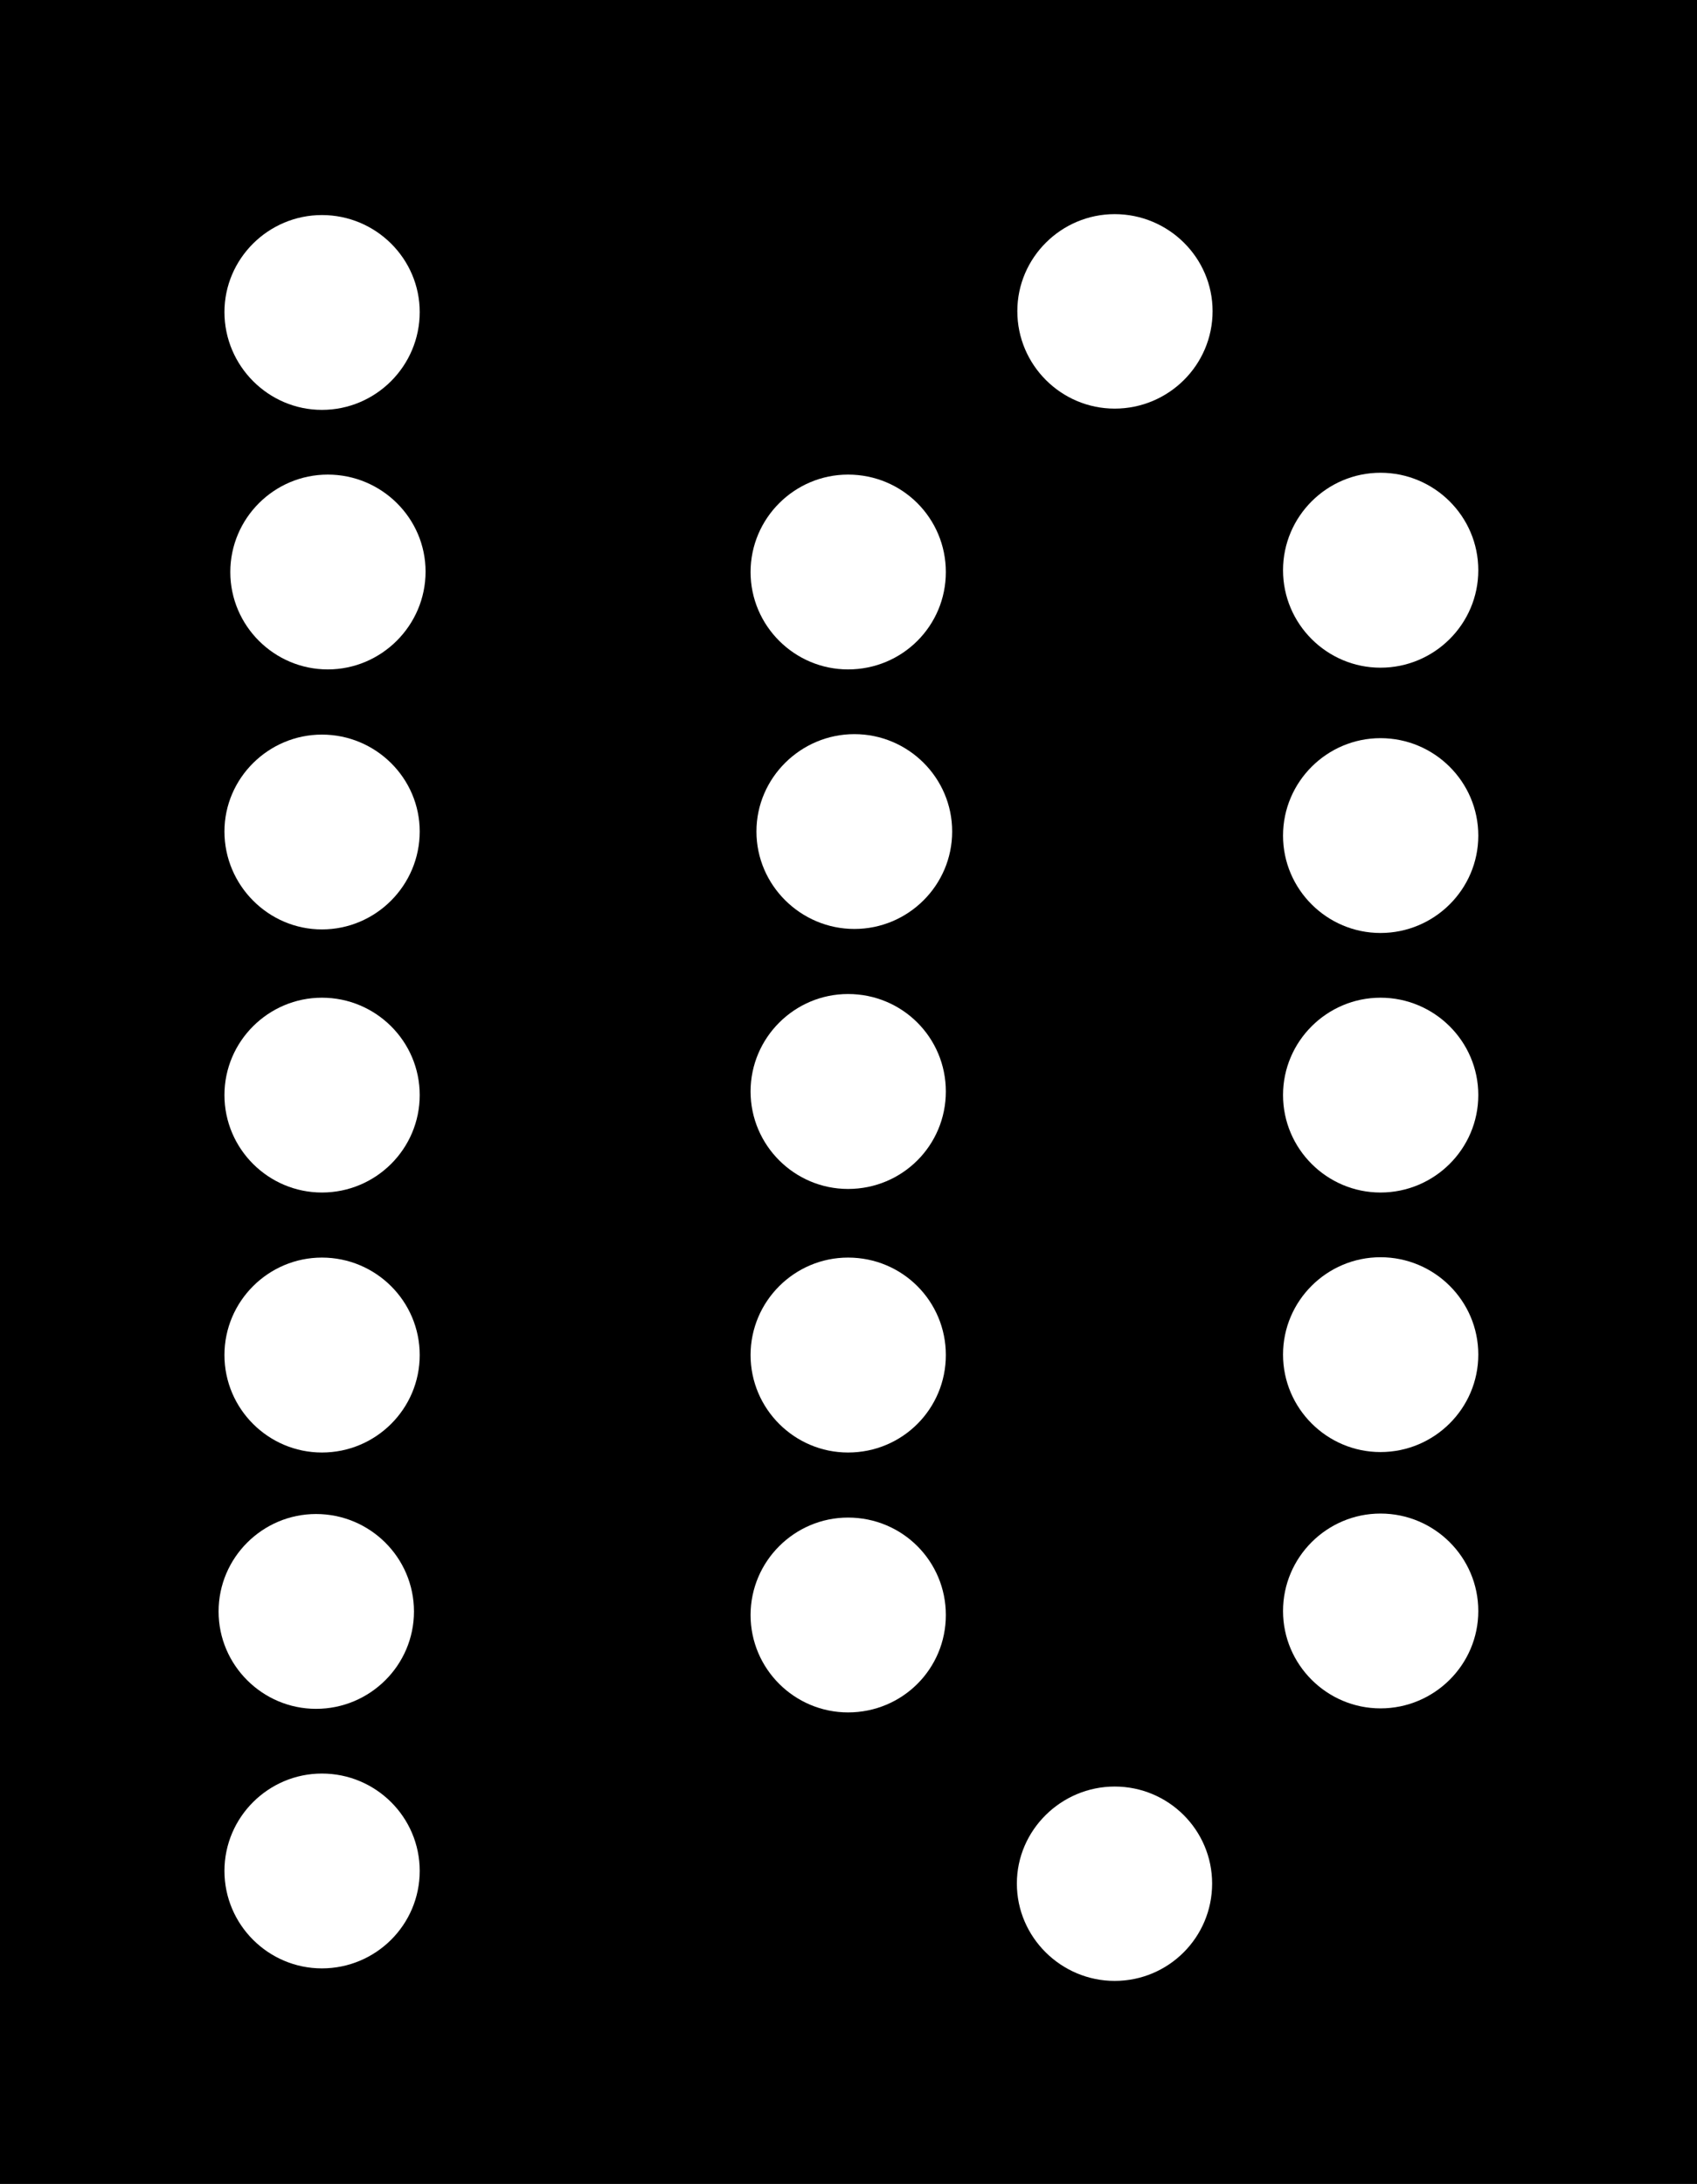 <?xml version="1.0" encoding="UTF-8"?>
<svg xmlns="http://www.w3.org/2000/svg" xmlns:xlink="http://www.w3.org/1999/xlink" width="14.766" height="19" viewBox="0 0 14.766 19">
<rect x="0" y="0" width="14.766" height="19" fill="#808080" stroke="none"/>
<path fill-rule="nonzero" fill="rgb(0%, 0%, 0%)" fill-opacity="1" d="M 0 0 L 14.766 0 L 14.766 19 L 0 19 Z M 0 0 "/>
<path fill-rule="nonzero" fill="rgb(100%, 100%, 100%)" fill-opacity="1" d="M 10.551 2.707 C 10.551 3.176 10.168 3.555 9.699 3.555 C 9.234 3.555 8.852 3.176 8.852 2.707 C 8.852 2.242 9.234 1.863 9.699 1.863 C 10.168 1.863 10.551 2.242 10.551 2.707 Z M 10.551 2.707 "/>
<path fill-rule="nonzero" fill="rgb(100%, 100%, 100%)" fill-opacity="1" d="M 12.863 4.961 C 12.863 5.43 12.48 5.809 12.012 5.809 C 11.547 5.809 11.164 5.43 11.164 4.961 C 11.164 4.492 11.547 4.113 12.012 4.113 C 12.48 4.113 12.863 4.492 12.863 4.961 Z M 12.863 4.961 "/>
<path fill-rule="nonzero" fill="rgb(100%, 100%, 100%)" fill-opacity="1" d="M 12.863 7.27 C 12.863 7.738 12.48 8.117 12.012 8.117 C 11.547 8.117 11.164 7.738 11.164 7.27 C 11.164 6.801 11.547 6.422 12.012 6.422 C 12.48 6.422 12.863 6.801 12.863 7.27 Z M 12.863 7.27 "/>
<path fill-rule="nonzero" fill="rgb(100%, 100%, 100%)" fill-opacity="1" d="M 12.863 9.527 C 12.863 9.996 12.48 10.375 12.012 10.375 C 11.547 10.375 11.164 9.996 11.164 9.527 C 11.164 9.059 11.547 8.68 12.012 8.68 C 12.48 8.68 12.863 9.059 12.863 9.527 Z M 12.863 9.527 "/>
<path fill-rule="nonzero" fill="rgb(100%, 100%, 100%)" fill-opacity="1" d="M 12.863 11.785 C 12.863 12.254 12.48 12.633 12.012 12.633 C 11.547 12.633 11.164 12.254 11.164 11.785 C 11.164 11.316 11.547 10.938 12.012 10.938 C 12.48 10.938 12.863 11.316 12.863 11.785 Z M 12.863 11.785 "/>
<path fill-rule="nonzero" fill="rgb(100%, 100%, 100%)" fill-opacity="1" d="M 12.863 14.016 C 12.863 14.484 12.48 14.863 12.012 14.863 C 11.547 14.863 11.164 14.484 11.164 14.016 C 11.164 13.547 11.547 13.168 12.012 13.168 C 12.48 13.168 12.863 13.547 12.863 14.016 Z M 12.863 14.016 "/>
<path fill-rule="nonzero" fill="rgb(100%, 100%, 100%)" fill-opacity="1" d="M 10.547 16.387 C 10.547 16.855 10.168 17.234 9.699 17.234 C 9.234 17.234 8.848 16.855 8.848 16.387 C 8.848 15.922 9.234 15.543 9.699 15.543 C 10.168 15.543 10.547 15.922 10.547 16.387 Z M 10.547 16.387 "/>
<path fill-rule="nonzero" fill="rgb(100%, 100%, 100%)" fill-opacity="1" d="M 8.23 14.051 C 8.23 14.52 7.852 14.898 7.379 14.898 C 6.914 14.898 6.531 14.52 6.531 14.051 C 6.531 13.582 6.914 13.203 7.379 13.203 C 7.852 13.203 8.23 13.582 8.23 14.051 Z M 8.23 14.051 "/>
<path fill-rule="nonzero" fill="rgb(100%, 100%, 100%)" fill-opacity="1" d="M 8.23 11.789 C 8.23 12.258 7.852 12.637 7.379 12.637 C 6.914 12.637 6.531 12.258 6.531 11.789 C 6.531 11.32 6.914 10.941 7.379 10.941 C 7.852 10.941 8.23 11.32 8.23 11.789 Z M 8.23 11.789 "/>
<path fill-rule="nonzero" fill="rgb(100%, 100%, 100%)" fill-opacity="1" d="M 8.23 9.496 C 8.23 9.965 7.852 10.344 7.379 10.344 C 6.914 10.344 6.531 9.965 6.531 9.496 C 6.531 9.027 6.914 8.648 7.379 8.648 C 7.852 8.648 8.23 9.027 8.23 9.496 Z M 8.23 9.496 "/>
<path fill-rule="nonzero" fill="rgb(100%, 100%, 100%)" fill-opacity="1" d="M 8.285 7.234 C 8.285 7.703 7.902 8.082 7.434 8.082 C 6.969 8.082 6.582 7.703 6.582 7.234 C 6.582 6.766 6.969 6.387 7.434 6.387 C 7.902 6.387 8.285 6.766 8.285 7.234 Z M 8.285 7.234 "/>
<path fill-rule="nonzero" fill="rgb(100%, 100%, 100%)" fill-opacity="1" d="M 8.23 4.977 C 8.23 5.445 7.852 5.824 7.379 5.824 C 6.914 5.824 6.531 5.445 6.531 4.977 C 6.531 4.508 6.914 4.129 7.379 4.129 C 7.852 4.129 8.23 4.508 8.23 4.977 Z M 8.23 4.977 "/>
<path fill-rule="nonzero" fill="rgb(100%, 100%, 100%)" fill-opacity="1" d="M 3.652 16.277 C 3.652 16.746 3.27 17.125 2.801 17.125 C 2.336 17.125 1.953 16.746 1.953 16.277 C 1.953 15.809 2.336 15.43 2.801 15.43 C 3.27 15.43 3.652 15.809 3.652 16.277 Z M 3.652 16.277 "/>
<path fill-rule="nonzero" fill="rgb(100%, 100%, 100%)" fill-opacity="1" d="M 3.602 14.02 C 3.602 14.488 3.219 14.867 2.75 14.867 C 2.285 14.867 1.902 14.488 1.902 14.02 C 1.902 13.551 2.285 13.172 2.75 13.172 C 3.219 13.172 3.602 13.551 3.602 14.02 Z M 3.602 14.02 "/>
<path fill-rule="nonzero" fill="rgb(100%, 100%, 100%)" fill-opacity="1" d="M 3.652 11.789 C 3.652 12.258 3.27 12.637 2.801 12.637 C 2.336 12.637 1.953 12.258 1.953 11.789 C 1.953 11.32 2.336 10.941 2.801 10.941 C 3.27 10.941 3.652 11.32 3.652 11.789 Z M 3.652 11.789 "/>
<path fill-rule="nonzero" fill="rgb(100%, 100%, 100%)" fill-opacity="1" d="M 3.652 9.527 C 3.652 9.996 3.27 10.375 2.801 10.375 C 2.336 10.375 1.953 9.996 1.953 9.527 C 1.953 9.059 2.336 8.68 2.801 8.68 C 3.27 8.68 3.652 9.059 3.652 9.527 Z M 3.652 9.527 "/>
<path fill-rule="nonzero" fill="rgb(100%, 100%, 100%)" fill-opacity="1" d="M 3.652 7.234 C 3.652 7.703 3.27 8.086 2.801 8.086 C 2.336 8.086 1.953 7.703 1.953 7.234 C 1.953 6.77 2.336 6.391 2.801 6.391 C 3.27 6.391 3.652 6.77 3.652 7.234 Z M 3.652 7.234 "/>
<path fill-rule="nonzero" fill="rgb(100%, 100%, 100%)" fill-opacity="1" d="M 3.703 4.973 C 3.703 5.441 3.32 5.824 2.852 5.824 C 2.387 5.824 2.004 5.445 2.004 4.977 C 2.004 4.508 2.387 4.129 2.852 4.129 C 3.32 4.129 3.703 4.508 3.703 4.973 Z M 3.703 4.973 "/>
<path fill-rule="nonzero" fill="rgb(100%, 100%, 100%)" fill-opacity="1" d="M 3.652 2.715 C 3.652 3.184 3.27 3.566 2.801 3.566 C 2.336 3.566 1.953 3.184 1.953 2.715 C 1.953 2.25 2.336 1.871 2.801 1.871 C 3.27 1.871 3.652 2.25 3.652 2.715 Z M 3.652 2.715 "/>
</svg>
